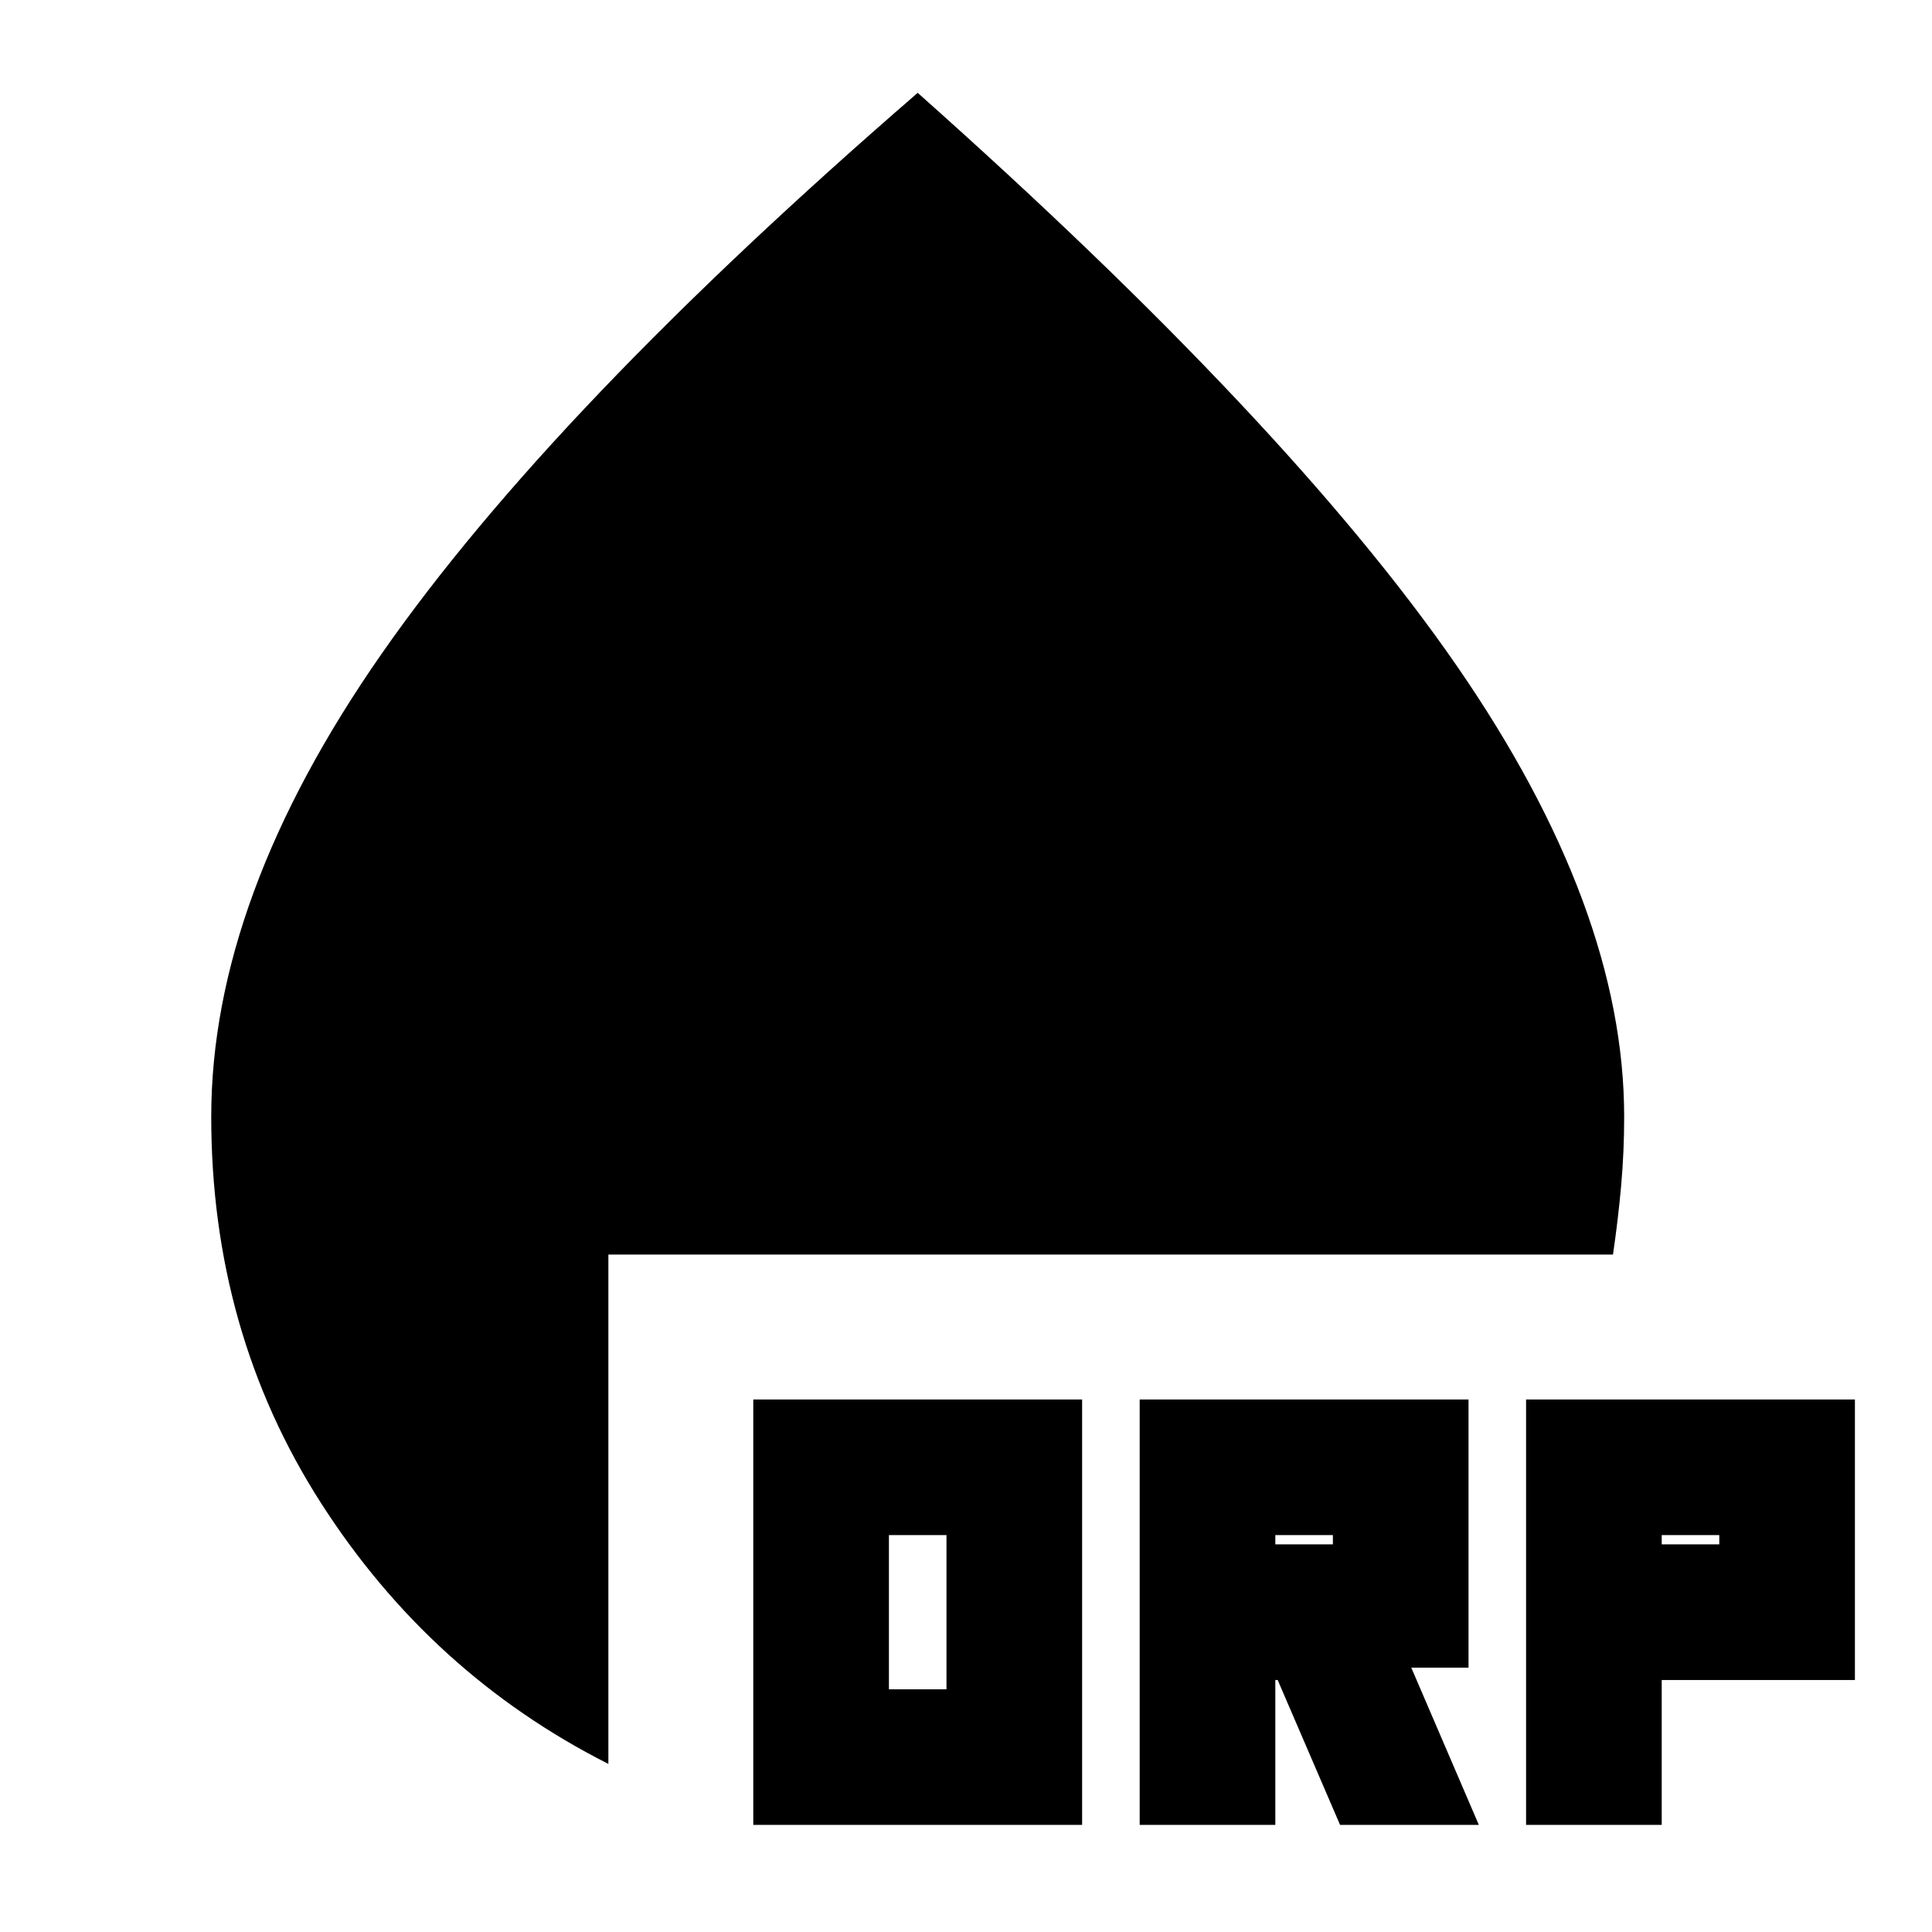 <svg xmlns="http://www.w3.org/2000/svg" height="20" viewBox="0 -960 960 960" width="20"><path d="M374.3-53.22v-211.39h163.4v211.39H374.3Zm67.4-67.39h28.6v-76.61h-28.6v76.61Zm124.6 67.39v-211.39h163.4v133.26h-28.44l33.57 78.13h-68.96l-31-72h-1.17v72h-67.4Zm192 0v-211.39h163.4v139.39h-96v72h-67.4ZM633.7-192.61h28.6v-4.61h-28.6v4.61Zm192 0h28.6v-4.61h-28.6v4.61ZM302.3-83.52q-88.39-44.7-142.87-129.74-54.47-85.04-54.47-191.87 0-108.57 84.69-230.04 84.7-121.48 266.35-278.7 184.65 164.22 267.85 284.7 83.19 120.47 83.19 224.04 0 17.41-1.5 34.26-1.5 16.85-4.06 34.26H302.3v253.09Z"/></svg>